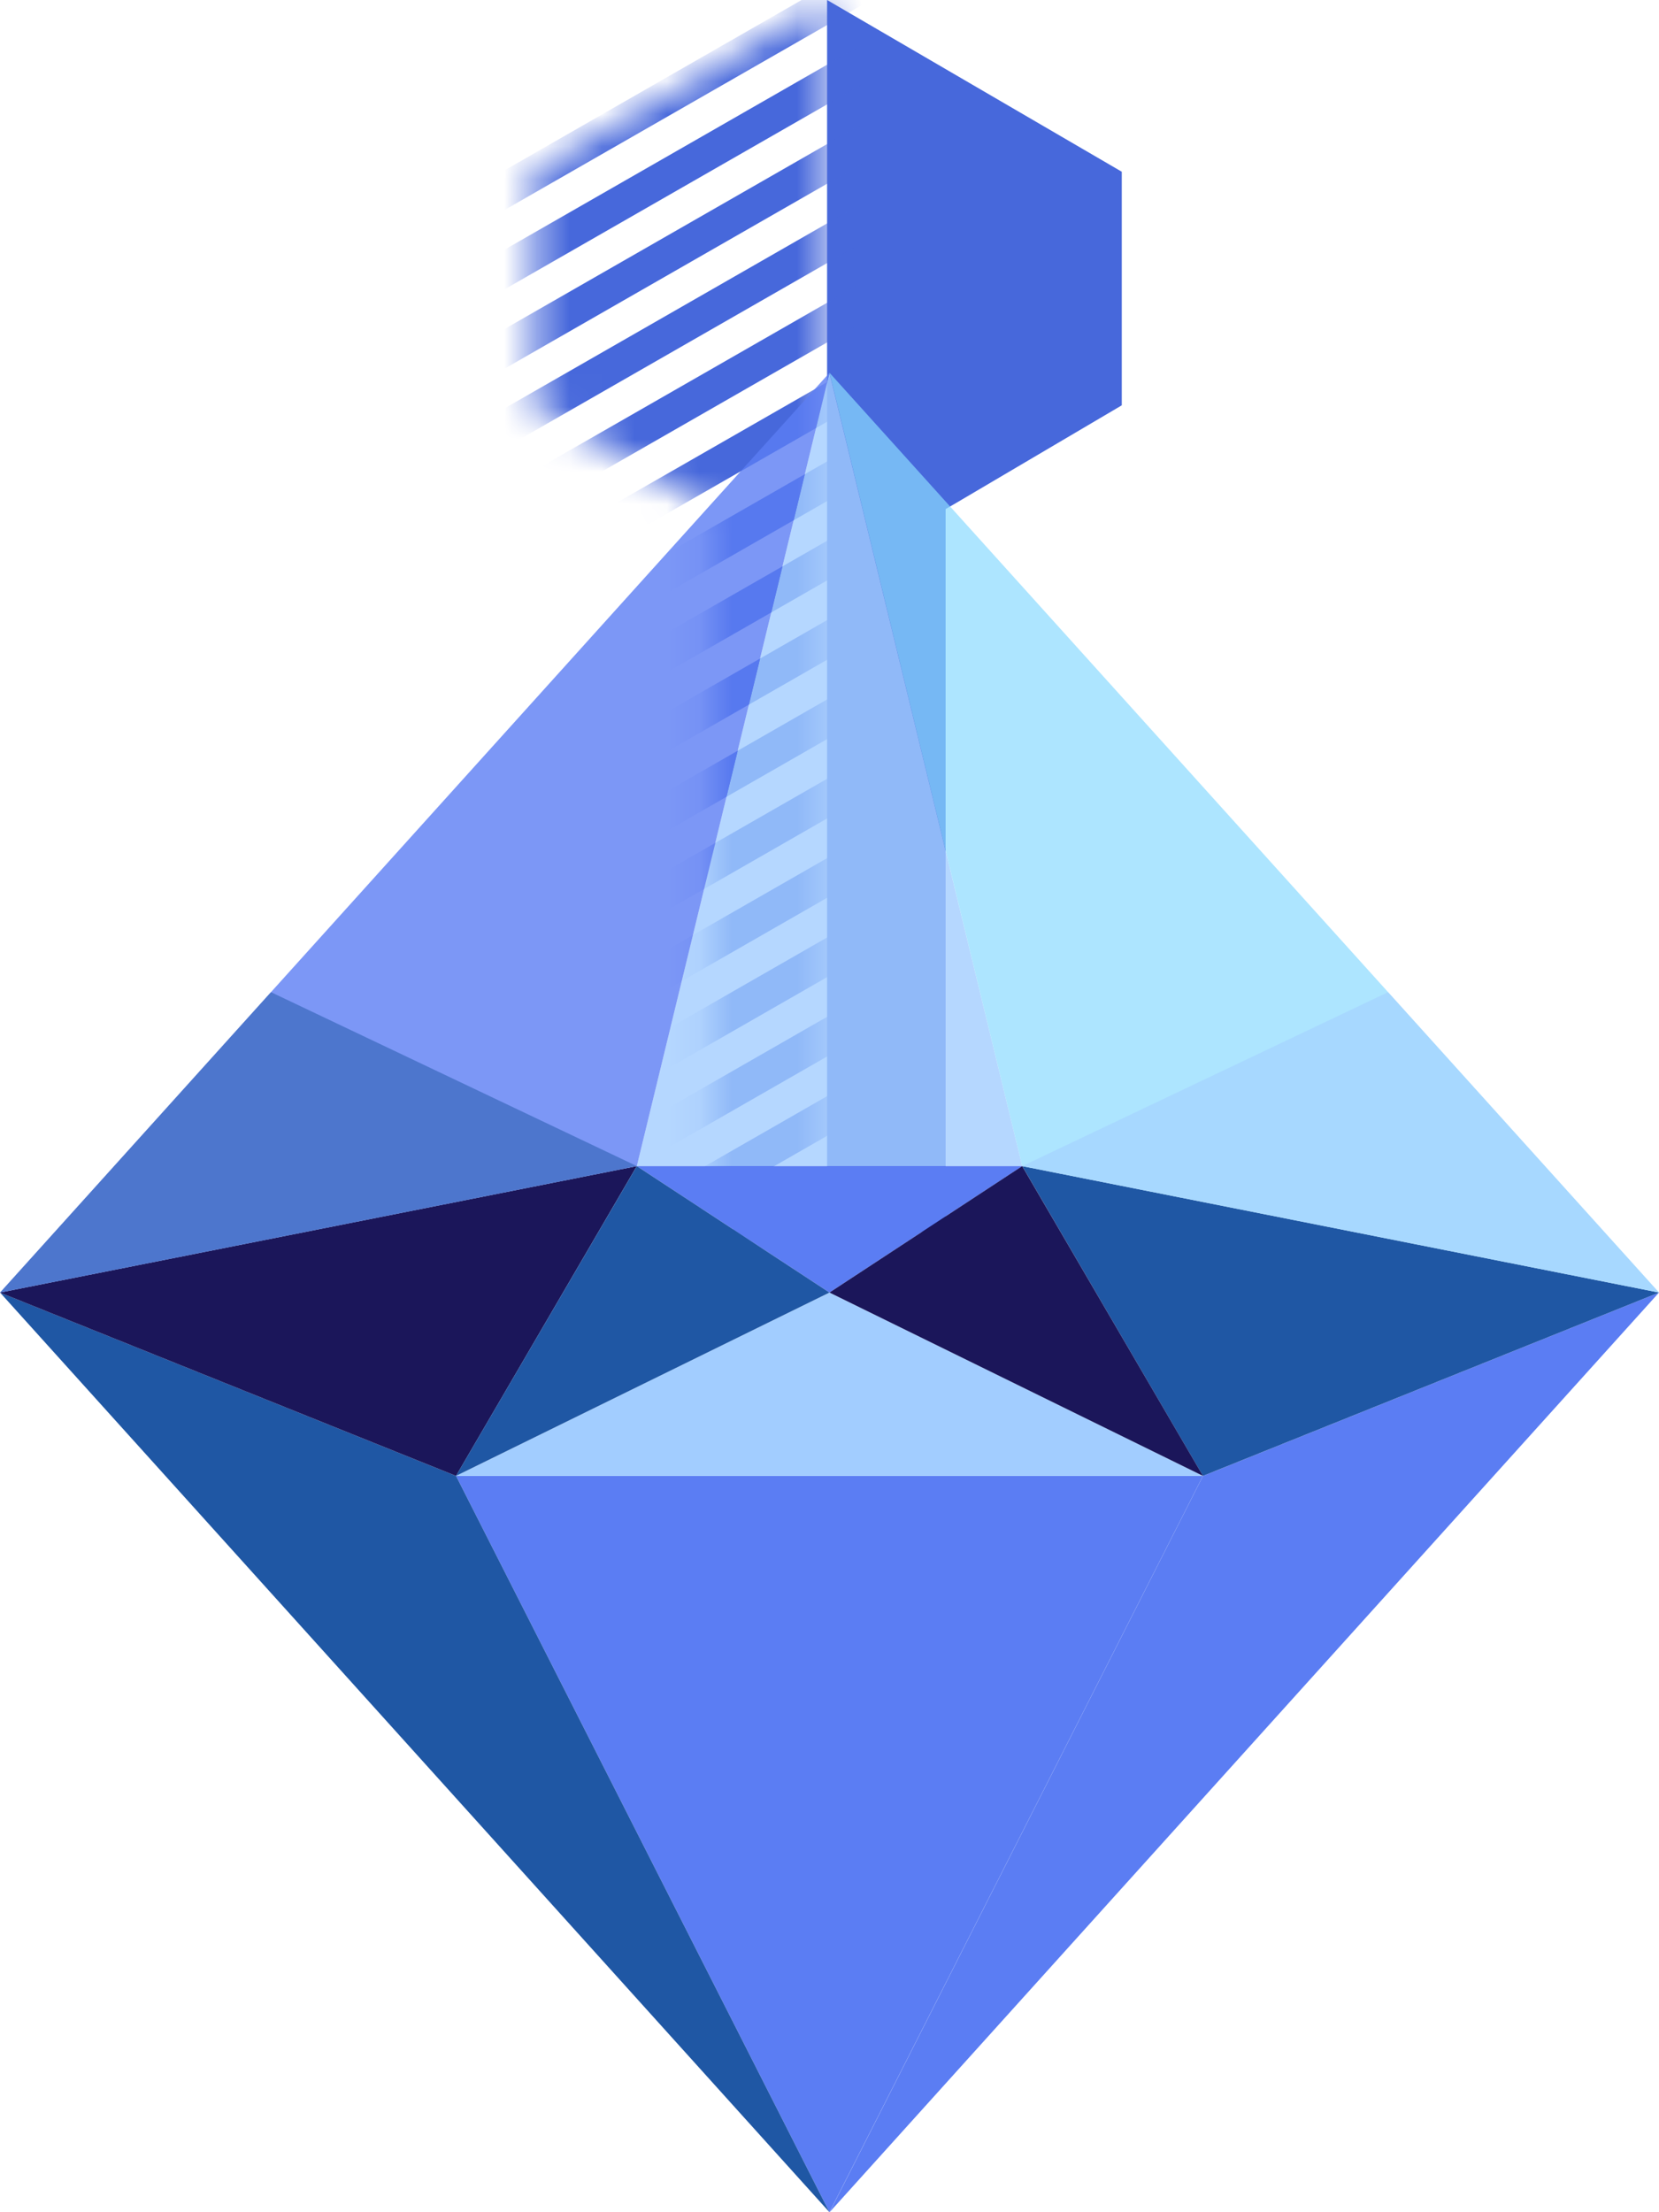 <svg width="51" height="68" viewBox="0 0 51 68" fill="none" xmlns="http://www.w3.org/2000/svg">
<path d="M14.019 45.367L25.499 68L36.981 45.367H14.019Z" fill="#5B7DF3"/>
<path d="M34.485 12.459L29.402 15.455L29.07 15.648V16.033V37.866H25.426V37.846V0L34.485 5.279V12.459Z" fill="#4768DB"/>
<mask id="mask0_2023_3444" style="mask-type:alpha" maskUnits="userSpaceOnUse" x="16" y="0" width="10" height="38">
<path d="M16.409 12.459L21.493 15.455L21.825 15.648V16.033V37.866H25.468V37.846V0L16.409 5.279V12.459Z" fill="#156A96"/>
</mask>
<g mask="url(#mask0_2023_3444)">
<path fill-rule="evenodd" clip-rule="evenodd" d="M-16.521 17.505L-16.78 17.044L41.036 -16.106L41.295 -15.645L-16.521 17.505ZM-15.483 19.348L-16.002 18.426L41.814 -14.723L42.332 -13.801L-15.483 19.348ZM-14.446 21.192L-14.964 20.27L42.851 -12.879L43.37 -11.957L-14.446 21.192ZM-13.408 23.036L-13.927 22.114L43.889 -11.035L44.407 -10.113L-13.408 23.036ZM-12.371 24.88L-12.89 23.958L44.926 -9.191L45.445 -8.269L-12.371 24.88ZM-11.334 26.724L-11.852 25.802L45.963 -7.347L46.482 -6.425L-11.334 26.724ZM-10.296 28.568L-10.815 27.646L47.001 -5.503L47.52 -4.581L-10.296 28.568ZM-9.259 30.412L-9.777 29.49L48.038 -3.659L48.557 -2.737L-9.259 30.412ZM-8.221 32.256L-8.74 31.334L49.076 -1.815L49.594 -0.893L-8.221 32.256ZM-7.184 34.1L-7.703 33.178L50.113 0.029L50.632 0.951L-7.184 34.1ZM-6.146 35.944L-6.665 35.022L51.151 1.873L51.669 2.795L-6.146 35.944ZM-5.109 37.788L-5.628 36.866L52.188 3.717L52.707 4.639L-5.109 37.788ZM-4.072 39.632L-4.59 38.71L53.225 5.561L53.744 6.483L-4.072 39.632ZM-3.034 41.476L-3.553 40.554L54.263 7.405L54.782 8.327L-3.034 41.476ZM-1.997 43.32L-2.515 42.398L55.3 9.249L55.819 10.171L-1.997 43.32ZM-0.959 45.164L-1.478 44.242L56.338 11.092L56.856 12.014L-0.959 45.164ZM0.078 47.008L-0.441 46.086L57.375 12.937L57.894 13.858L0.078 47.008ZM1.116 48.852L0.597 47.93L58.413 14.78L58.931 15.703L1.116 48.852ZM2.153 50.696L1.634 49.774L59.45 16.625L59.969 17.547L2.153 50.696ZM2.931 52.079L2.672 51.618L60.487 18.468L60.747 18.93L2.931 52.079Z" fill="#4768DB"/>
</g>
<path d="M14.019 45.367L25.499 39.731L36.981 45.367H14.019Z" fill="#A2CDFF"/>
<path d="M14.019 45.367L25.499 68L0.002 39.731L14.019 45.367Z" fill="#1F57A4"/>
<path d="M36.982 45.367L25.502 68L51 39.731L36.982 45.367Z" fill="#5B7DF3"/>
<path d="M31.425 35.845L51 39.731L36.98 45.367L31.425 35.845Z" fill="#1F57A4"/>
<path d="M19.576 35.845L0 39.731L14.019 45.367L19.576 35.845Z" fill="#1B165A"/>
<path opacity="0.8" d="M19.577 35.845L25.499 11.46L31.425 35.845H19.577Z" fill="#A2CDFF"/>
<path d="M19.577 35.845L25.499 39.731L31.425 35.845H19.577Z" fill="#5B7DF3"/>
<path opacity="0.8" d="M19.577 35.845L25.499 11.46L0.002 39.731L19.577 35.845Z" fill="#5B7DF3"/>
<path opacity="0.7" d="M31.425 35.845L25.502 11.46L51 39.731L31.425 35.845Z" fill="#8BDAFF"/>
<path d="M25.499 39.731L36.981 45.367L31.423 35.845L25.499 39.731Z" fill="#1B165A"/>
<path d="M25.499 39.731L14.018 45.367L19.577 35.845L25.499 39.731Z" fill="#1F57A4"/>
<path opacity="0.5" d="M51 39.731L31.423 35.845L42.672 30.497L51 39.731Z" fill="#A2CDFF"/>
<path opacity="0.5" d="M0.002 39.731L19.579 35.845L8.329 30.497L0.002 39.731Z" fill="#1F57A4"/>
</svg>
